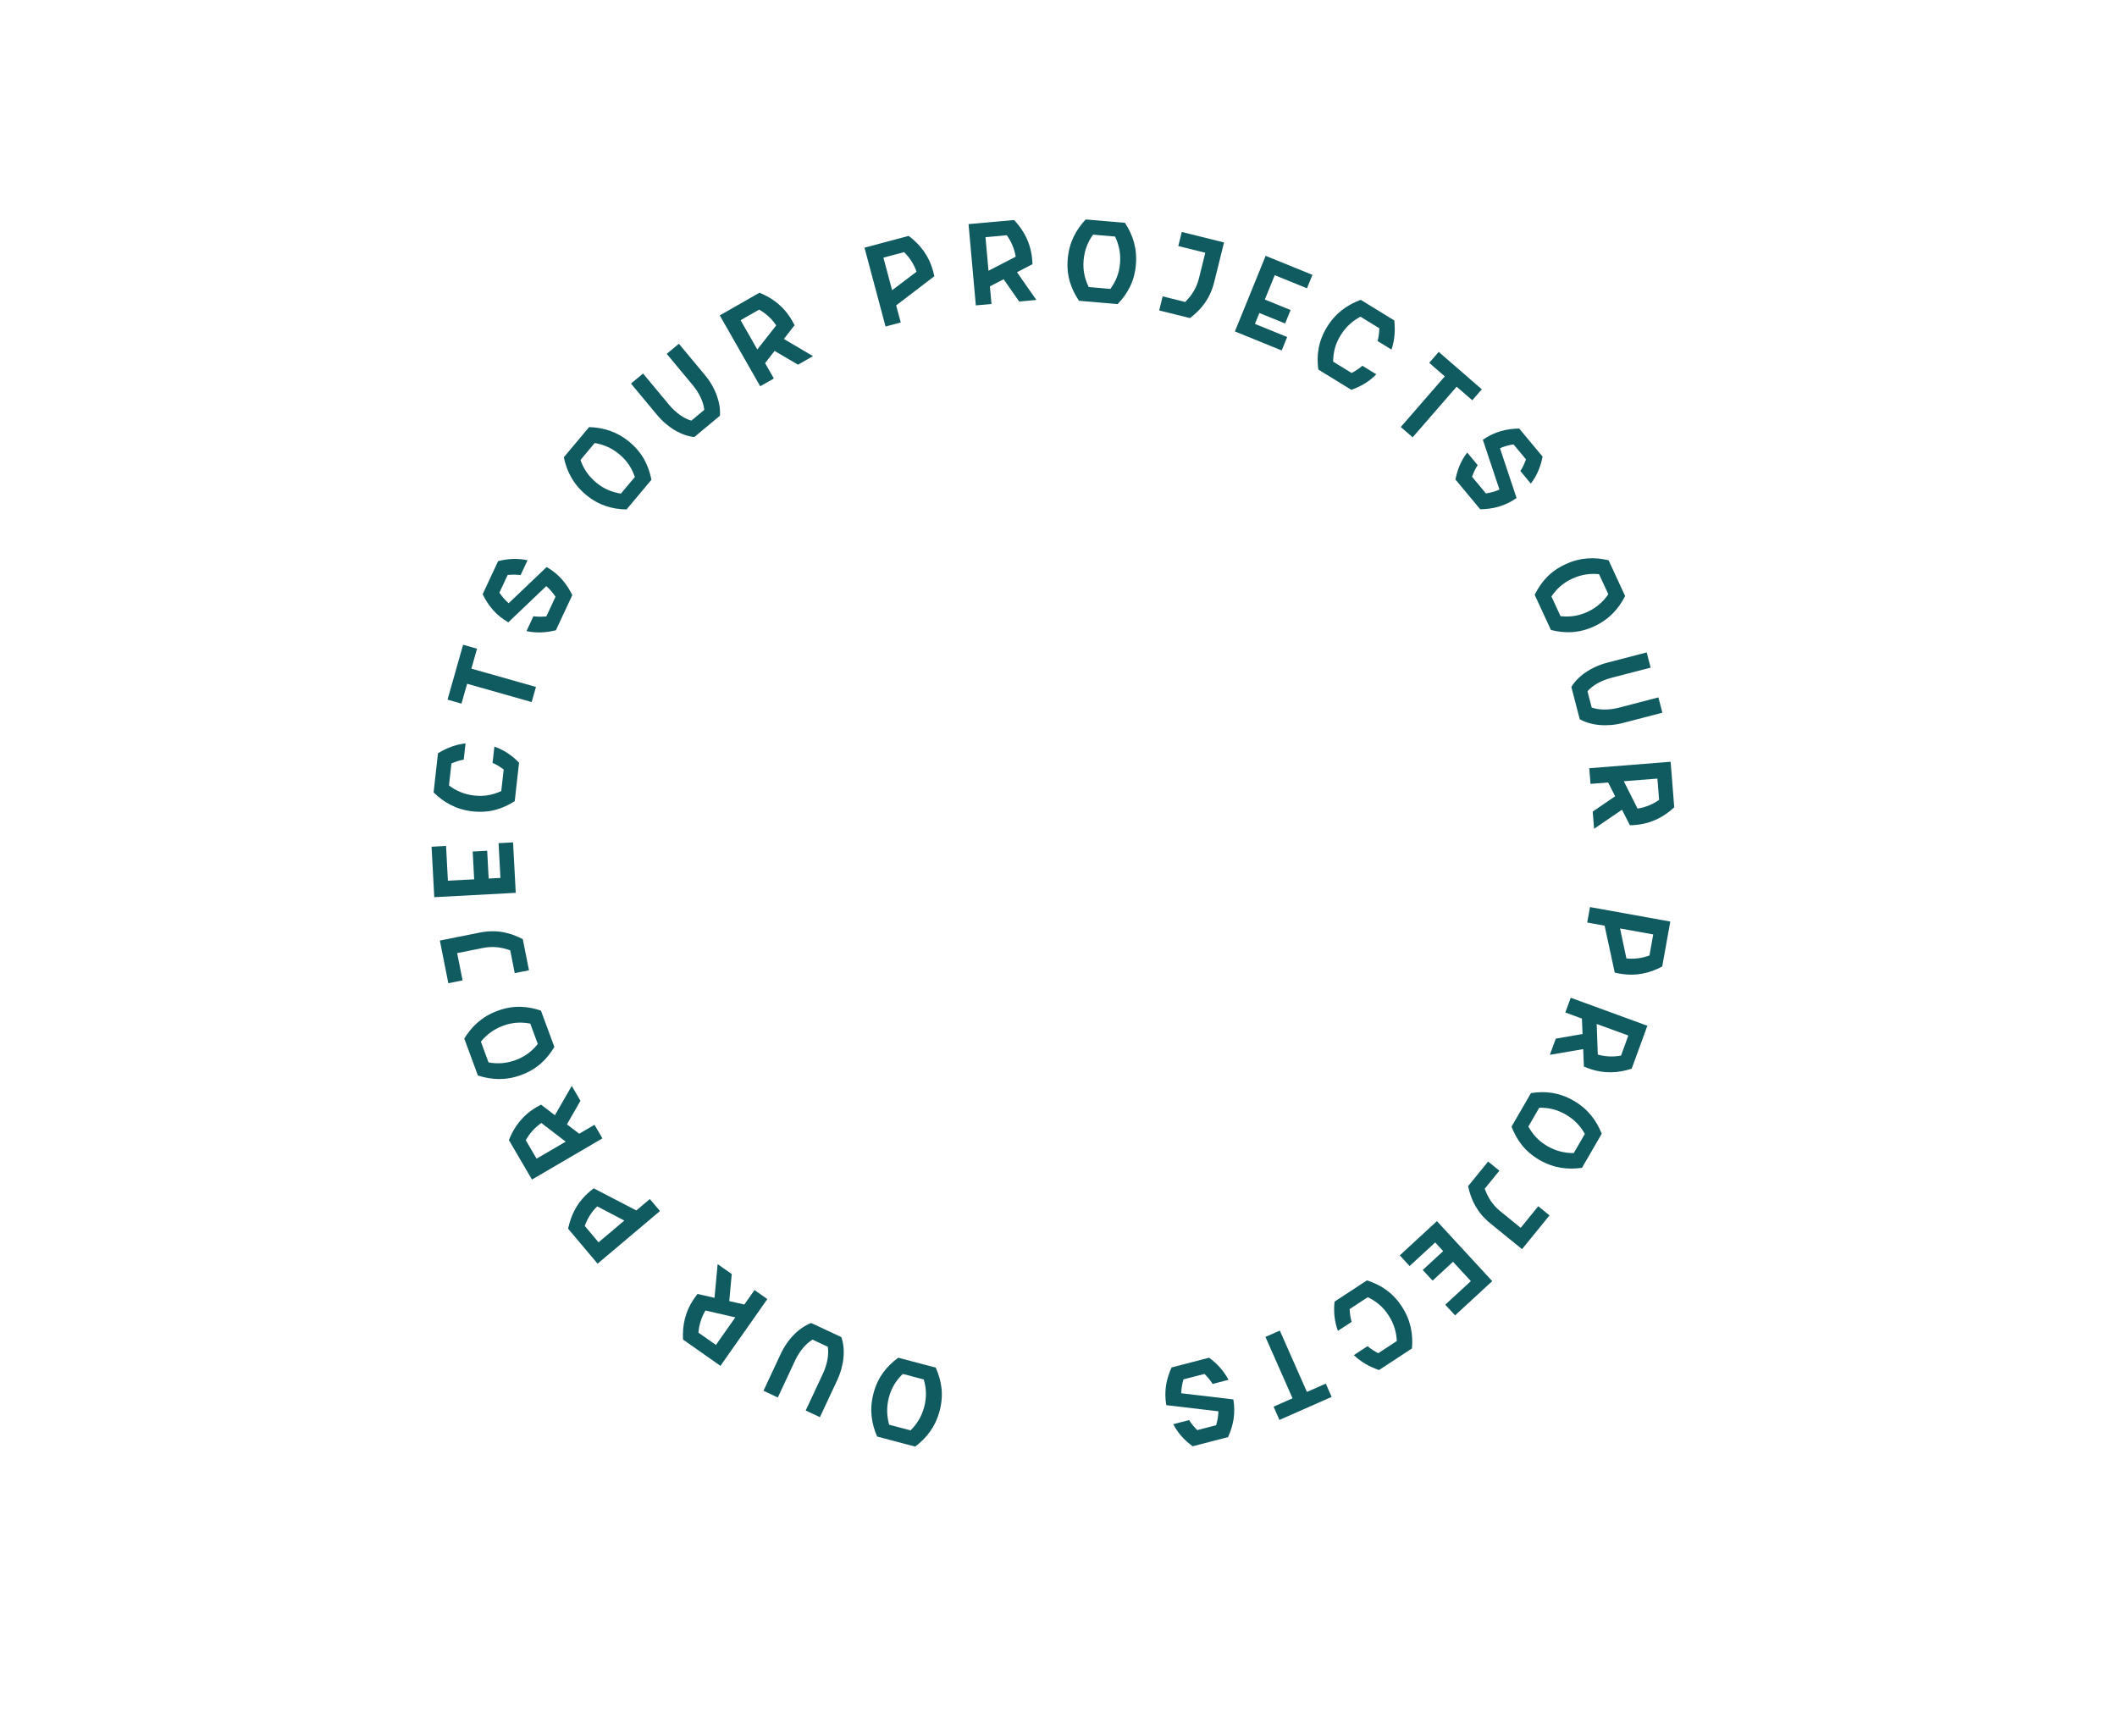 <svg width="417" height="342" viewBox="0 0 417 342" fill="none" xmlns="http://www.w3.org/2000/svg">
<path d="M172.768 282.954C171.666 280.396 171.218 277.632 172.058 274.453C172.915 271.212 174.674 269.098 176.938 267.43L184.314 269.379C185.458 271.949 185.942 274.656 185.086 277.897C184.245 281.076 182.49 283.257 180.268 284.937L172.768 282.954ZM177.828 270.621C176.656 271.778 175.647 273.157 175.092 275.255C174.554 277.291 174.712 279.045 175.139 280.625L179.357 281.74C180.53 280.583 181.514 279.131 182.052 277.095C182.607 274.997 182.411 273.3 181.963 271.714L177.828 270.621Z" fill="#105B60"/>
<path d="M163.053 265.274L160.055 263.872C158.814 264.597 157.507 266.074 156.615 267.981L153.212 275.263L150.389 273.943L153.792 266.662C155.185 263.683 157.482 261.459 159.786 260.591L165.723 263.367C166.554 265.701 166.301 268.88 164.909 271.859L161.505 279.14L158.702 277.829L162.105 270.548C162.997 268.64 163.292 266.69 163.053 265.274Z" fill="#105B60"/>
<path d="M136.825 255.635C137.011 255.371 137.184 255.125 137.386 254.873L140.743 255.63L141.359 248.997L144.137 250.949L143.648 256.279L146.619 256.949L148.62 254.1L151.152 255.88L141.91 269.032L134.542 263.854C134.396 261.072 134.935 258.325 136.825 255.635ZM141.021 264.914L144.839 259.481L138.958 258.132C138.075 259.612 137.699 261.082 137.575 262.492L141.021 264.914Z" fill="#105B60"/>
<path d="M116.207 234.656C116.453 234.448 116.683 234.254 116.944 234.063L125.343 238.421L128.004 236.176L129.999 238.542L117.711 248.906L111.906 242.023C112.473 239.295 113.694 236.776 116.207 234.656ZM117.901 244.698L122.977 240.416L117.633 237.614C116.402 238.821 115.665 240.146 115.185 241.478L117.901 244.698Z" fill="#105B60"/>
<path d="M105.738 218.039C106.016 217.876 106.276 217.725 106.565 217.581L109.302 219.665L112.623 213.89L114.337 216.822L111.674 221.465L114.096 223.31L117.102 221.553L118.664 224.225L104.786 232.337L100.242 224.563C101.266 221.972 102.899 219.698 105.738 218.039ZM105.692 228.223L111.425 224.872L106.638 221.197C105.219 222.176 104.266 223.356 103.566 224.586L105.692 228.223Z" fill="#105B60"/>
<path d="M91.451 204.565C92.912 202.193 94.917 200.239 98.001 199.1C101.146 197.939 103.887 198.164 106.553 199.058L109.196 206.215C107.75 208.628 105.813 210.58 102.668 211.741C99.584 212.88 96.79 212.697 94.138 211.843L91.451 204.565ZM104.453 201.621C102.832 201.326 101.124 201.292 99.088 202.044C97.112 202.773 95.768 203.911 94.721 205.168L96.231 209.261C97.852 209.556 99.606 209.527 101.581 208.797C103.618 208.046 104.894 206.91 105.934 205.633L104.453 201.621Z" fill="#105B60"/>
<path d="M91.117 193.108L88.313 193.665L86.641 185.255L94.524 183.687C97.812 183.033 100.483 183.685 102.977 184.986L104.197 191.12L101.393 191.677L100.501 187.188C98.946 186.642 97.256 186.299 95.127 186.723L90.048 187.733L91.117 193.108Z" fill="#105B60"/>
<path d="M101.591 175.862L85.539 176.717L85.01 166.78L87.864 166.628L88.228 173.474L93.4 173.199L93.109 167.726L95.963 167.574L96.254 173.047L98.572 172.923L98.208 166.078L101.062 165.925L101.591 175.862Z" fill="#105B60"/>
<path d="M91.701 146.426L91.343 149.629C90.484 149.771 89.674 150.048 88.924 150.375L88.439 154.711C89.756 155.702 91.336 156.462 93.429 156.696C95.586 156.937 97.236 156.495 98.739 155.819L99.214 151.569C98.554 151.084 97.85 150.616 97.024 150.265L97.382 147.061C99.319 147.732 100.882 148.836 102.241 150.221L101.393 157.803C99.019 159.31 96.412 160.187 93.081 159.814C89.813 159.449 87.398 158.033 85.41 156.081L86.272 148.371C87.92 147.365 89.686 146.655 91.701 146.426Z" fill="#105B60"/>
<path d="M90.904 138.59L88.154 137.811L91.216 126.997L93.966 127.775L92.854 131.704L105.571 135.304L104.728 138.282L92.011 134.682L90.904 138.59Z" fill="#105B60"/>
<path d="M99.998 113.25L98.371 116.735C98.881 117.471 99.448 118.187 100.195 118.821L107.677 111.688C110.108 113.084 111.64 114.985 112.728 117.225L109.5 124.138C107.619 124.611 105.709 124.739 103.707 124.303L105.071 121.382C105.959 121.512 106.805 121.48 107.62 121.41L109.429 117.535C108.919 116.799 108.352 116.083 107.604 115.449L100.123 122.582C97.692 121.186 96.16 119.284 95.072 117.045L98.118 110.521C99.999 110.048 101.909 109.92 103.911 110.356L102.547 113.277C101.659 113.147 100.813 113.18 99.998 113.25Z" fill="#105B60"/>
<path d="M116.045 84.123C118.829 84.215 121.521 84.986 124.04 87.099C126.608 89.253 127.772 91.745 128.319 94.503L123.416 100.348C120.604 100.29 117.948 99.577 115.38 97.422C112.861 95.309 111.634 92.793 111.059 90.067L116.045 84.123ZM125.052 93.951C124.504 92.397 123.686 90.897 122.023 89.502C120.41 88.149 118.755 87.546 117.144 87.261L114.34 90.603C114.888 92.157 115.783 93.665 117.396 95.018C119.059 96.413 120.678 96.958 122.304 97.227L125.052 93.951Z" fill="#105B60"/>
<path d="M136.179 82.854L138.723 80.738C138.595 79.307 137.814 77.496 136.467 75.876L131.327 69.698L133.722 67.705L138.863 73.883C140.966 76.411 142.001 79.436 141.806 81.89L136.768 86.082C134.302 85.841 131.533 84.26 129.43 81.732L124.289 75.553L126.668 73.574L131.809 79.753C133.156 81.372 134.795 82.468 136.179 82.854Z" fill="#105B60"/>
<path d="M156.064 63.222C156.224 63.502 156.373 63.763 156.514 64.054L154.402 66.769L160.142 70.149L157.193 71.832L152.577 69.122L150.708 71.525L152.433 74.549L149.746 76.083L141.777 62.123L149.597 57.659C152.177 58.71 154.434 60.366 156.064 63.222ZM145.881 63.071L149.173 68.838L152.897 64.09C151.933 62.66 150.763 61.695 149.54 60.983L145.881 63.071Z" fill="#105B60"/>
<path d="M183.821 53.489C183.904 53.8 183.982 54.091 184.044 54.408L176.526 60.154L177.425 63.518L174.435 64.317L170.285 48.786L178.984 46.462C181.211 48.136 182.972 50.312 183.821 53.489ZM174.013 50.749L175.727 57.164L180.537 53.521C179.969 51.893 179.083 50.662 178.082 49.661L174.013 50.749Z" fill="#105B60"/>
<path d="M203.314 51.088C203.343 51.409 203.37 51.709 203.377 52.032L200.326 53.622L204.139 59.084L200.757 59.387L197.688 55.002L194.988 56.409L195.299 59.877L192.216 60.153L190.781 44.142L199.749 43.338C201.658 45.368 203.02 47.813 203.314 51.088ZM194.118 46.713L194.711 53.327L200.073 50.559C199.791 48.858 199.13 47.493 198.314 46.337L194.118 46.713Z" fill="#105B60"/>
<path d="M221.585 43.891C223.11 46.222 224.026 48.868 223.744 52.144C223.457 55.484 222.087 57.868 220.143 59.901L212.542 59.247C210.974 56.912 210.032 54.329 210.319 50.988C210.601 47.712 211.955 45.262 213.856 43.226L221.585 43.891ZM218.718 56.91C219.675 55.568 220.432 54.037 220.618 51.875C220.799 49.776 220.341 48.076 219.649 46.593L215.302 46.219C214.346 47.56 213.626 49.159 213.445 51.258C213.259 53.42 213.744 55.058 214.457 56.543L218.718 56.91Z" fill="#105B60"/>
<path d="M232.096 48.465L232.785 45.691L241.107 47.757L239.171 55.557C238.364 58.811 236.637 60.951 234.399 62.654L228.329 61.148L229.018 58.374L233.46 59.477C234.615 58.302 235.645 56.919 236.168 54.812L237.415 49.785L232.096 48.465Z" fill="#105B60"/>
<path d="M243.247 65.282L249.304 50.391L258.521 54.14L257.444 56.788L251.093 54.205L249.142 59.002L254.218 61.067L253.141 63.715L248.065 61.65L247.19 63.8L253.541 66.383L252.464 69.031L243.247 65.282Z" fill="#105B60"/>
<path d="M274.092 68.858L271.345 67.171C271.583 66.333 271.676 65.482 271.7 64.664L267.982 62.381C266.526 63.151 265.165 64.257 264.063 66.052C262.927 67.901 262.625 69.582 262.597 71.23L266.241 73.468C266.96 73.078 267.683 72.639 268.353 72.042L271.1 73.729C269.669 75.196 268.004 76.14 266.173 76.781L259.673 72.787C259.318 69.997 259.635 67.266 261.389 64.409C263.11 61.608 265.42 60.025 268.032 59.057L274.642 63.118C274.851 65.036 274.742 66.937 274.092 68.858Z" fill="#105B60"/>
<path d="M281.523 71.47L283.397 69.313L291.881 76.685L290.006 78.843L286.924 76.164L278.255 86.14L275.919 84.111L284.588 74.134L281.523 71.47Z" fill="#105B60"/>
<path d="M300.585 90.483L298.123 87.527C297.24 87.675 296.351 87.884 295.46 88.291L298.731 98.096C296.433 99.702 294.061 100.279 291.57 100.311L286.688 94.449C287.06 92.545 287.757 90.762 289.004 89.136L291.067 91.614C290.571 92.362 290.241 93.14 289.957 93.908L292.694 97.194C293.577 97.046 294.466 96.837 295.358 96.43L292.087 86.625C294.385 85.019 296.757 84.442 299.247 84.41L303.854 89.942C303.482 91.846 302.785 93.629 301.538 95.255L299.476 92.778C299.971 92.029 300.302 91.251 300.585 90.483Z" fill="#105B60"/>
<path d="M320.114 117.398C318.847 119.879 317.004 121.986 314.02 123.367C310.977 124.774 308.227 124.768 305.498 124.089L302.295 117.164C303.544 114.645 305.32 112.545 308.362 111.137C311.347 109.757 314.146 109.717 316.857 110.357L320.114 117.398ZM307.388 121.367C309.027 121.532 310.732 121.43 312.702 120.519C314.614 119.635 315.863 118.394 316.807 117.057L314.976 113.098C313.337 112.932 311.591 113.101 309.68 113.985C307.71 114.896 306.528 116.129 305.593 117.486L307.388 121.367Z" fill="#105B60"/>
<path d="M312.695 136.158L313.528 139.361C314.877 139.854 316.848 139.919 318.886 139.389L326.665 137.366L327.449 140.382L319.671 142.405C316.488 143.232 313.311 142.882 311.172 141.662L309.523 135.318C310.79 133.19 313.4 131.356 316.582 130.529L324.361 128.506L325.14 131.501L317.361 133.524C315.323 134.054 313.633 135.071 312.695 136.158Z" fill="#105B60"/>
<path d="M322.001 162.506C321.679 162.531 321.379 162.555 321.056 162.559L319.498 159.492L313.997 163.248L313.728 159.863L318.145 156.84L316.766 154.125L313.295 154.4L313.05 151.316L329.075 150.045L329.787 159.021C327.738 160.908 325.278 162.246 322.001 162.506ZM326.47 153.356L319.851 153.881L322.563 159.271C324.267 159.006 325.638 158.358 326.803 157.555L326.47 153.356Z" fill="#105B60"/>
<path d="M318.997 191.766C318.679 191.709 318.383 191.656 318.07 191.577L316.069 182.329L312.643 181.711L313.192 178.665L329.012 181.518L327.414 190.38C324.951 191.683 322.232 192.35 318.997 191.766ZM325.65 184.056L319.114 182.878L320.365 188.781C322.08 188.959 323.571 188.682 324.902 188.202L325.65 184.056Z" fill="#105B60"/>
<path d="M312.874 210.427C312.571 210.317 312.289 210.214 311.993 210.083L311.853 206.646L305.287 207.771L306.452 204.582L311.726 203.671L311.602 200.628L308.332 199.434L309.393 196.527L324.493 202.041L321.404 210.499C318.756 211.362 315.963 211.555 312.874 210.427ZM320.747 203.968L314.509 201.69L314.732 207.72C316.391 208.188 317.908 208.17 319.302 207.924L320.747 203.968Z" fill="#105B60"/>
<path d="M311.612 230.026C308.854 230.414 306.07 230.117 303.225 228.468C300.325 226.786 298.75 224.532 297.738 221.908L301.564 215.308C304.344 214.882 307.083 215.129 309.983 216.81C312.828 218.459 314.469 220.727 315.503 223.314L311.612 230.026ZM301.051 221.891C301.858 223.328 302.921 224.665 304.799 225.753C306.621 226.809 308.354 227.119 309.991 227.124L312.179 223.35C311.372 221.913 310.232 220.581 308.41 219.525C306.532 218.436 304.843 218.178 303.196 218.191L301.051 221.891Z" fill="#105B60"/>
<path d="M303 237.593L305.218 239.396L299.808 246.049L293.572 240.978C290.971 238.862 289.769 236.389 289.18 233.639L293.126 228.787L295.344 230.59L292.456 234.142C293.027 235.687 293.841 237.207 295.525 238.577L299.543 241.845L303 237.593Z" fill="#105B60"/>
<path d="M283.038 240.525L293.936 252.343L286.621 259.088L284.683 256.987L289.723 252.339L286.212 248.532L282.183 252.247L280.245 250.146L284.274 246.431L282.701 244.725L277.661 249.372L275.723 247.271L283.038 240.525Z" fill="#105B60"/>
<path d="M266.677 266.918L269.373 265.151C270.03 265.722 270.76 266.168 271.49 266.538L275.138 264.145C275.061 262.5 274.639 260.798 273.484 259.037C272.294 257.221 270.901 256.233 269.422 255.507L265.846 257.852C265.893 258.669 265.982 259.51 266.238 260.37L263.542 262.138C262.824 260.219 262.677 258.31 262.877 256.381L269.257 252.197C271.933 253.064 274.27 254.512 276.108 257.316C277.911 260.066 278.361 262.829 278.125 265.605L271.638 269.859C269.813 269.231 268.139 268.324 266.677 266.918Z" fill="#105B60"/>
<path d="M261.149 272.531L262.304 275.145L252.022 279.686L250.868 277.071L254.603 275.421L249.264 263.331L252.095 262.081L257.434 274.171L261.149 272.531Z" fill="#105B60"/>
<path d="M235.832 281.691L239.555 280.721C239.797 279.858 239.986 278.965 239.997 277.985L229.732 276.773C229.256 274.01 229.743 271.618 230.774 269.35L238.157 267.427C239.721 268.574 241.038 269.963 241.979 271.783L238.859 272.596C238.393 271.829 237.829 271.199 237.255 270.616L233.117 271.694C232.875 272.556 232.686 273.449 232.675 274.429L242.94 275.642C243.415 278.405 242.928 280.797 241.898 283.064L234.931 284.879C233.366 283.732 232.049 282.343 231.109 280.523L234.228 279.71C234.694 280.477 235.258 281.107 235.832 281.691Z" fill="#105B60"/>
</svg>

